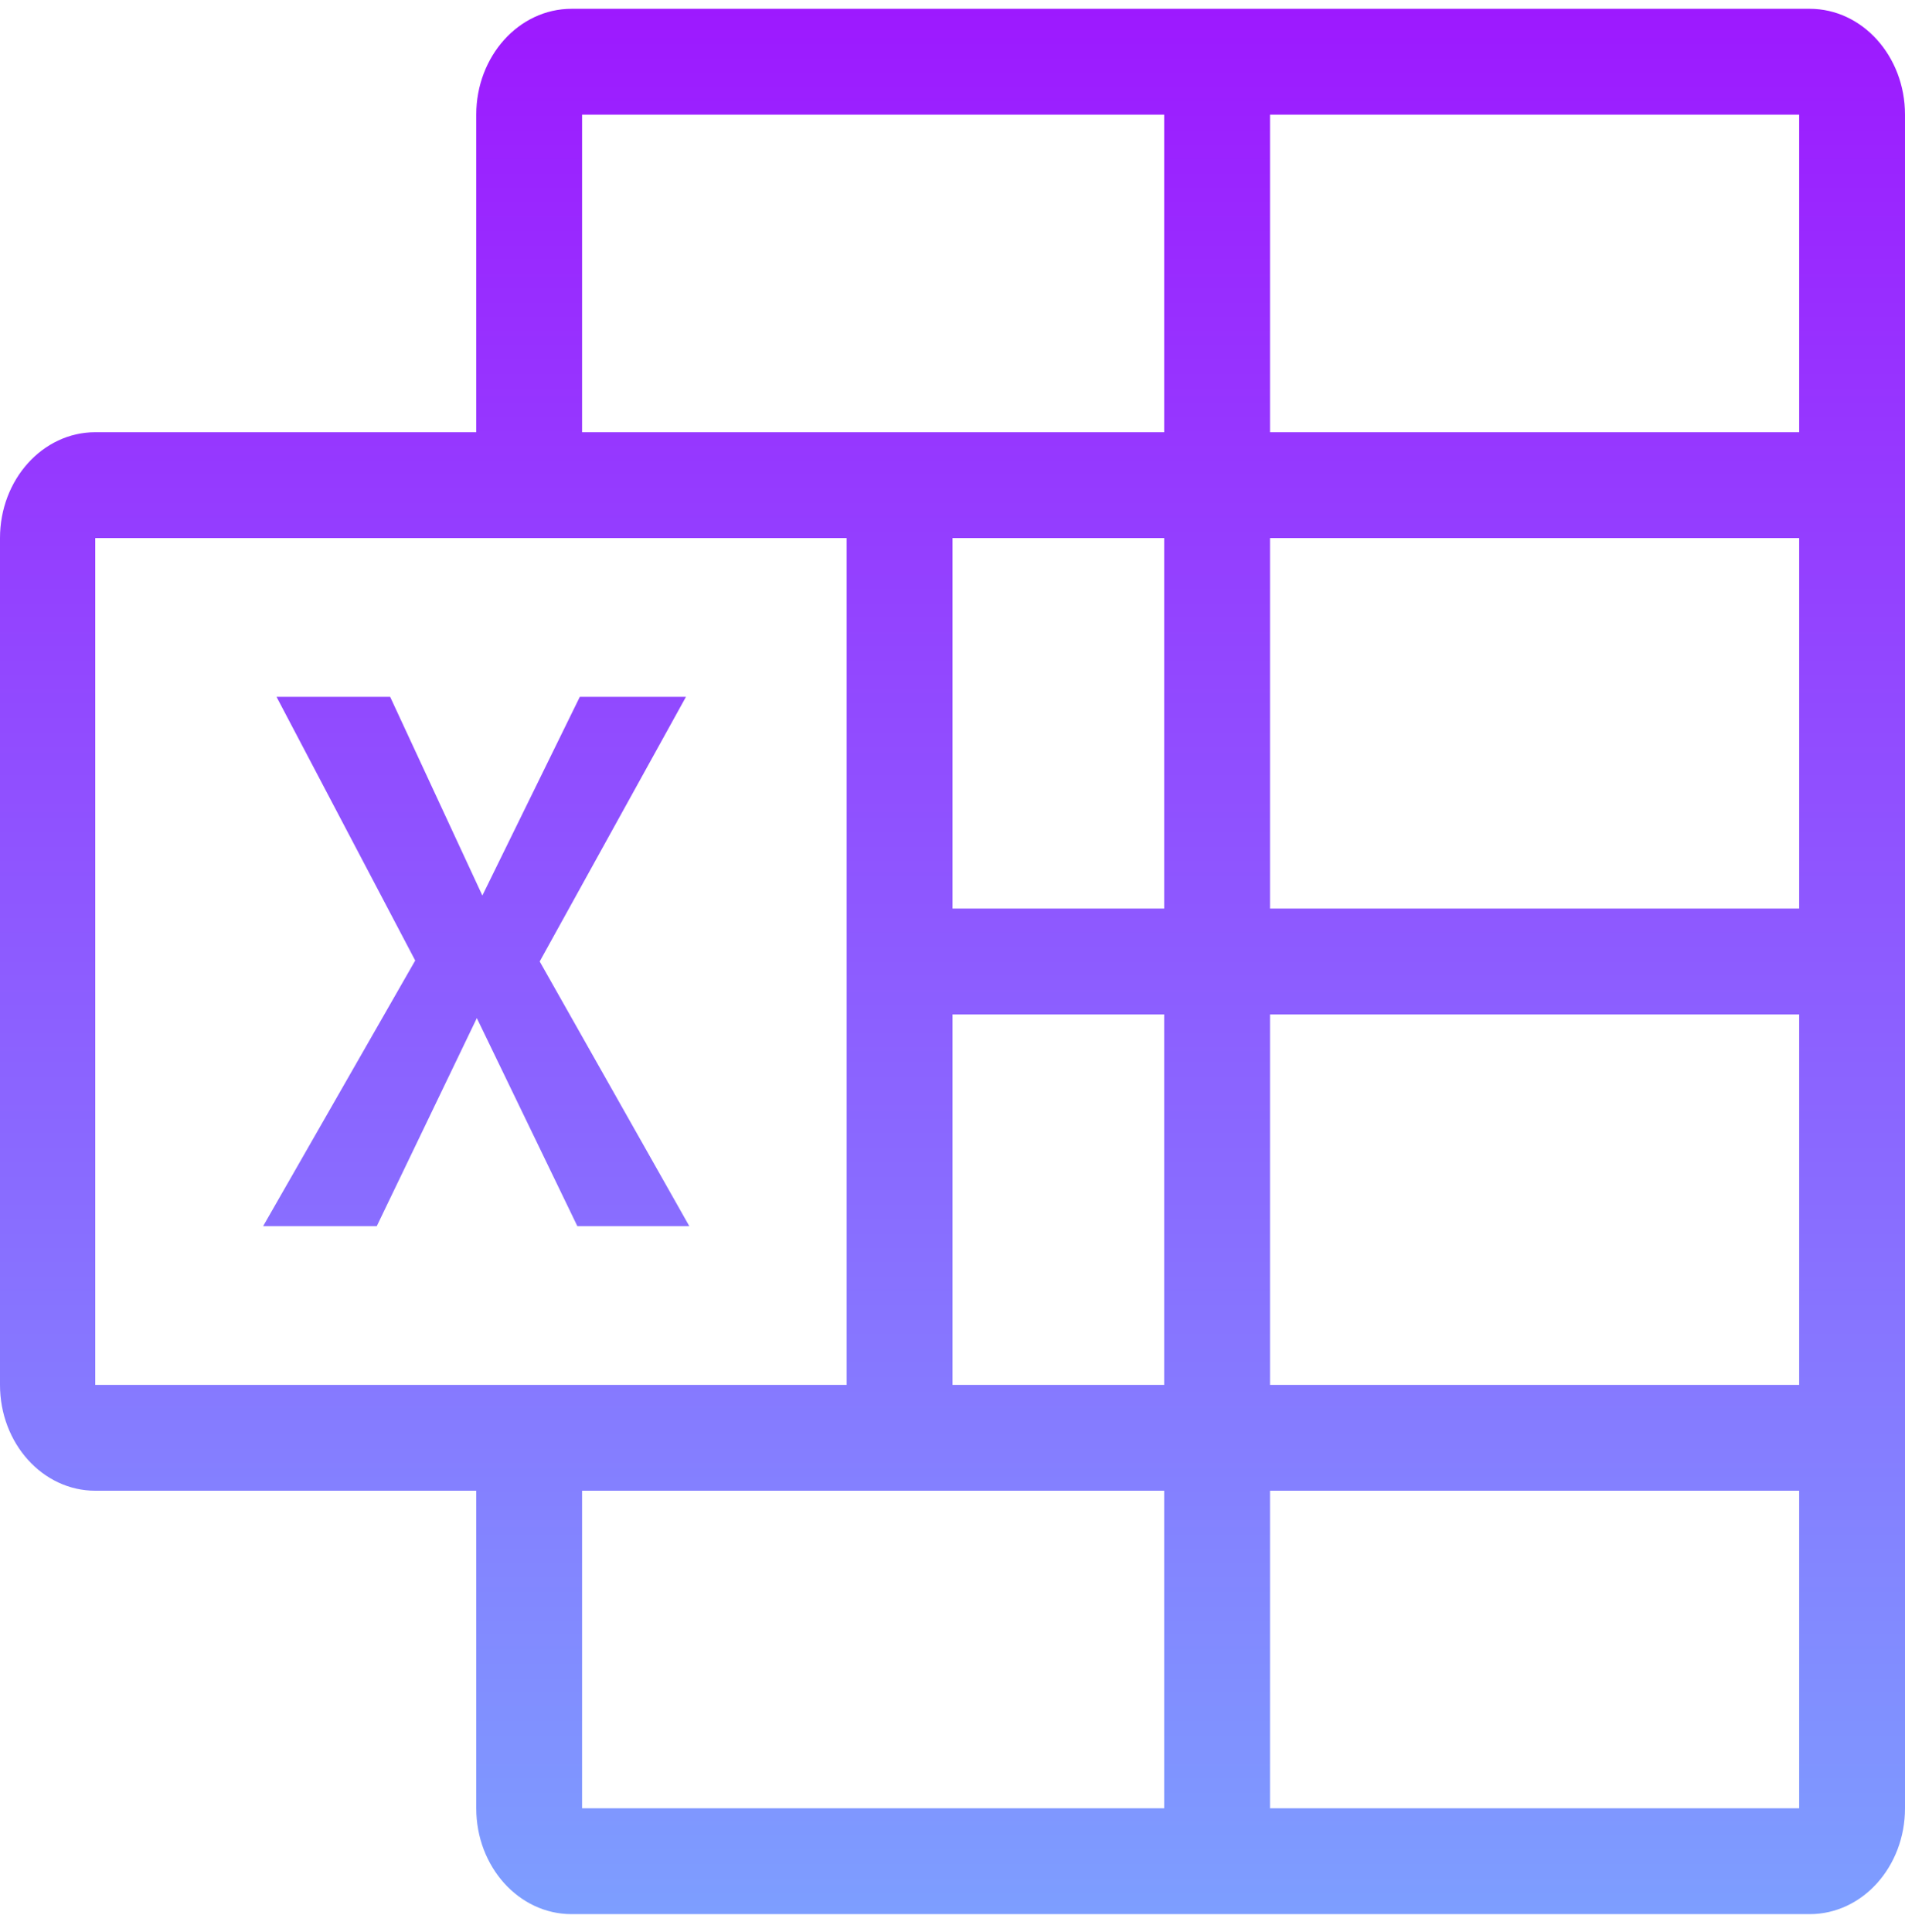 <svg width="72" height="73" viewBox="0 0 72 73" fill="none" xmlns="http://www.w3.org/2000/svg">
<path fill-rule="evenodd" clip-rule="evenodd" d="M18 4.333C18 2.124 19.612 0.333 21.6 0.333H68.4C70.388 0.333 72 2.124 72 4.333V68.333C72 70.543 70.388 72.333 68.4 72.333H21.6C19.612 72.333 18 70.543 18 68.333V56.333H3.6C1.612 56.333 0 54.543 0 52.333V20.333C0 18.124 1.612 16.333 3.6 16.333H18V4.333ZM44 16.333V4.333H22V16.333H44ZM48 4.333V16.333H68V4.333H48ZM44 20.333H36V34.333H44V20.333ZM48 34.333V20.333H68V34.333H48ZM44 38.333H36V52.333H44V38.333ZM48 52.333V38.333H68V52.333H48ZM44 56.333H22V68.333H44V56.333ZM48 68.333V56.333H68V68.333H48ZM32 20.333V52.333H3.6V20.333H32ZM10.452 26.333H14.746L18.231 33.841L21.914 26.333H25.926L20.398 36.333L26.052 46.333H21.82L18.022 38.473L14.241 46.333H9.946L15.693 36.297L10.452 26.333Z" fill="url(#paint0_linear_414_527)"/>
<defs>
<linearGradient id="paint0_linear_414_527" x1="36" y1="0.333" x2="36" y2="72.333" gradientUnits="userSpaceOnUse">
<stop stop-color="#9D19FF"/>
<stop offset="1" stop-color="#7D9EFF"/>
</linearGradient>
</defs>
</svg>
